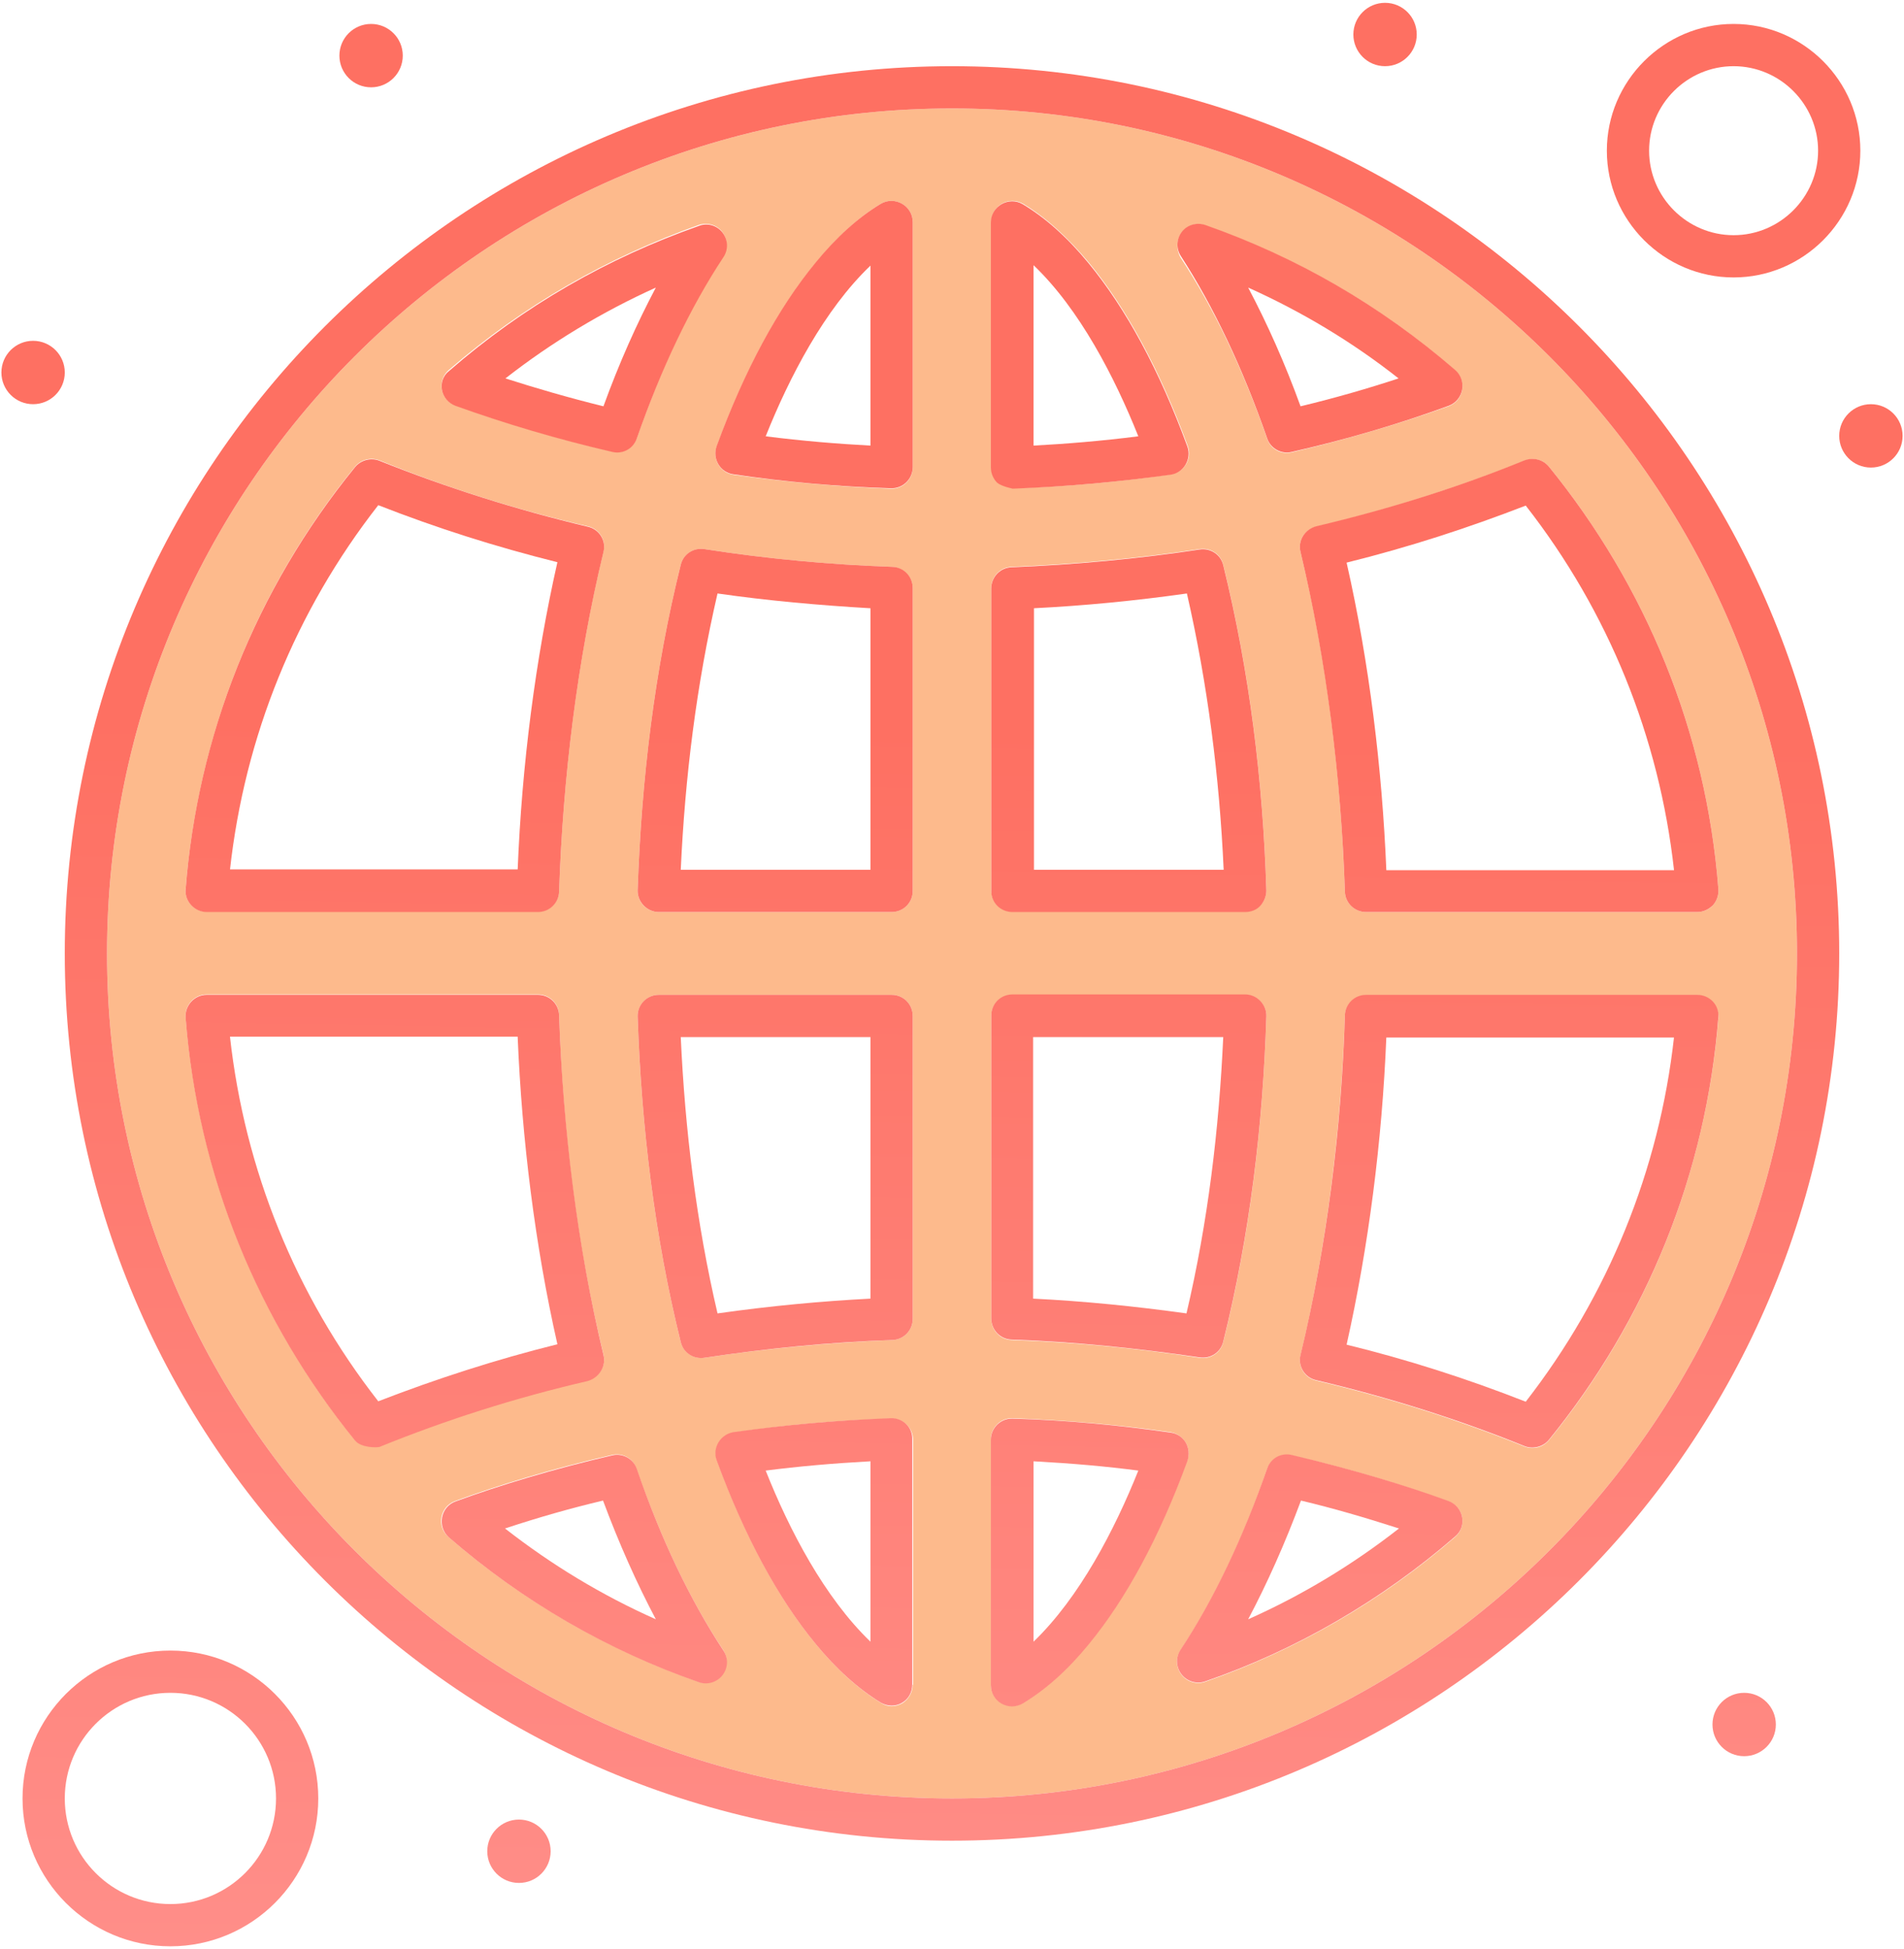 <svg width="338" height="346" viewBox="0 0 338 346" fill="none" xmlns="http://www.w3.org/2000/svg">
<path d="M169 19.25C86.275 19.25 19 86.525 19 169.25C19 251.975 86.275 319.25 169 319.25C251.725 319.25 319 251.975 319 169.25C319 86.525 251.725 19.25 169 19.25ZM156.325 36.2C158.8 34.7 162.025 36.5 162.025 39.425V83C162.025 85.1 160.3 86.825 158.125 86.75C148.525 86.375 139.45 85.55 130.225 84.275C127.9 83.975 126.4 81.5 127.225 79.25C132.175 65.75 138.1 54.8 144.775 46.7C148.525 42.125 152.35 38.6 156.325 36.2ZM162.025 104.375V158.15C162.025 160.25 160.375 161.9 158.275 161.9H116.95C114.85 161.9 113.125 160.175 113.2 158C113.875 138.35 116.2 118.925 120.85 100.25C121.3 98.375 123.175 97.175 125.05 97.475C136 99.2 147.475 100.25 158.425 100.625C160.45 100.775 162.025 102.425 162.025 104.375ZM79.675 65.675C93.025 54.125 107.8 45.725 124 39.95C125.5 39.425 127.225 39.875 128.2 41.15C129.175 42.425 129.25 44.15 128.35 45.5C122.5 54.5 117.4 65.3 113.05 77.75C112.45 79.55 110.575 80.6 108.7 80.15C98.95 77.9 89.65 75.125 80.875 71.975C78.175 71.075 77.5 67.55 79.675 65.675ZM32.95 157.85C35.125 130.7 45.25 104.675 63.025 82.85C64.075 81.575 65.8 81.125 67.375 81.725C79.375 86.6 91.45 90.425 104.35 93.425C106.375 93.875 107.65 95.9 107.125 97.925C102.475 117.125 99.925 137.975 99.25 158.225C99.175 160.25 97.525 161.825 95.5 161.825H36.7C34.525 161.9 32.8 160.025 32.95 157.85ZM63.025 255.65C45.85 234.5 35.2 208.7 32.95 180.575C32.8 178.4 34.525 176.525 36.7 176.525H95.5C97.525 176.525 99.175 178.1 99.25 180.125C99.85 200.15 102.4 221.075 107.125 240.425C107.65 242.45 106.375 244.475 104.35 244.925C91.375 248 79 251.975 67.375 256.625C66.925 256.925 64.075 256.925 63.025 255.65ZM128.2 297.275C127.225 298.55 125.5 299.075 124 298.55C107.875 292.925 92.65 284.15 79.6 272.825C77.425 270.95 78.1 267.425 80.8 266.45C88.375 263.675 98.125 260.675 108.625 258.275C110.5 257.825 112.375 258.875 112.975 260.675C117.325 273.125 122.425 283.925 128.35 292.85C129.25 294.2 129.175 296 128.2 297.275ZM162.025 299.075C162.025 300.425 161.275 301.7 160.15 302.375C158.95 303.05 157.525 303.05 156.4 302.3C152.5 299.9 148.6 296.45 144.85 291.875C138.175 283.775 132.25 272.825 127.3 259.325C126.475 257.075 127.9 254.675 130.3 254.3C139.375 252.95 148.45 252.125 158.2 251.825C160.3 251.75 162.1 253.475 162.1 255.575V299.075H162.025ZM162.025 234.125C162.025 236.15 160.45 237.8 158.425 237.875C147.175 238.325 136 239.375 125.05 241.025C123.1 241.325 121.3 240.05 120.85 238.25C116.2 219.5 113.875 200.075 113.2 180.5C113.125 178.4 114.85 176.6 116.95 176.6H158.275C160.375 176.6 162.025 178.25 162.025 180.35V234.125ZM274.975 82.85C292.15 104 302.875 129.8 305.05 157.85C305.125 158.9 304.75 159.95 304.075 160.7C303.4 161.45 302.35 161.9 301.3 161.9H242.5C240.475 161.9 238.825 160.325 238.75 158.3C238.075 137.9 235.525 117.125 230.875 98C230.35 95.975 231.625 93.95 233.65 93.5C246.925 90.35 259 86.45 270.625 81.8C272.125 81.125 273.925 81.575 274.975 82.85ZM209.8 41.225C210.775 39.95 212.5 39.425 214 40.025C230.2 45.725 244.975 54.125 258.325 65.75C260.5 67.625 259.825 71.15 257.125 72.125C247.9 75.425 238.525 78.125 229.3 80.3C227.425 80.75 225.55 79.7 224.95 77.9C220.6 65.375 215.425 54.575 209.575 45.725C208.75 44.225 208.825 42.5 209.8 41.225ZM175.975 39.425C175.975 36.5 179.125 34.7 181.675 36.2C185.65 38.6 189.55 42.125 193.3 46.625C199.975 54.725 205.9 65.675 210.85 79.175C211.675 81.425 210.25 83.825 207.85 84.2C198.625 85.55 189.475 86.375 179.875 86.675C179.8 86.675 177.85 86.3 177.1 85.625C176.35 84.95 175.975 83.975 175.975 82.925V39.425ZM175.975 104.375C175.975 102.35 177.55 100.7 179.575 100.625C190.825 100.175 202.075 99.125 212.95 97.475C214.9 97.175 216.7 98.375 217.15 100.25C221.8 119.075 224.2 138.575 224.8 158C224.8 159.05 224.425 160.025 223.75 160.7C223.075 161.45 222.1 161.825 221.05 161.825H179.725C177.625 161.825 175.975 160.175 175.975 158.075V104.375ZM175.975 180.35C175.975 178.25 177.625 176.6 179.725 176.6H221.05C223.15 176.6 224.875 178.325 224.8 180.5C224.2 199.775 221.875 219.35 217.15 238.25C216.7 240.125 214.9 241.325 212.95 241.025C201.7 239.3 190.675 238.25 179.575 237.875C177.55 237.8 175.975 236.15 175.975 234.125V180.35ZM181.6 302.3C179.125 303.8 175.9 302 175.9 299.075V255.5C175.9 253.4 177.625 251.675 179.8 251.75C189.7 252.125 198.775 252.95 207.775 254.225C210.1 254.6 211.6 257 210.775 259.25C205.825 272.75 199.9 283.7 193.225 291.8C189.475 296.375 185.575 299.9 181.6 302.3ZM258.325 272.825C245.275 284.15 230.125 292.925 213.925 298.55C212.425 299.075 210.7 298.55 209.725 297.275C208.75 296 208.675 294.275 209.575 292.925C215.425 284.075 220.6 273.275 224.95 260.75C225.55 258.95 227.5 257.9 229.3 258.35C239.875 260.75 249.775 263.825 257.125 266.525C259.825 267.425 260.5 270.95 258.325 272.825ZM274.975 255.65C273.925 256.925 272.2 257.375 270.625 256.775C259.15 252.125 246.7 248.15 233.65 245.075C231.625 244.625 230.35 242.6 230.875 240.575C235.525 221.3 238.075 200.375 238.75 180.275C238.825 178.25 240.475 176.675 242.5 176.675H301.3C303.475 176.675 305.2 178.55 305.05 180.725C302.8 208.55 292.225 234.425 274.975 255.65Z" fill="#FDBA8C"/>
<path d="M332.125 83C335.232 83 337.75 80.482 337.75 77.375C337.75 74.268 335.232 71.75 332.125 71.75C329.018 71.75 326.5 74.268 326.5 77.375C326.5 80.482 329.018 83 332.125 83Z" fill="url(#paint0_linear_18_963)"/>
<path d="M309.625 311.75C312.732 311.75 315.25 309.232 315.25 306.125C315.25 303.018 312.732 300.5 309.625 300.5C306.518 300.5 304 303.018 304 306.125C304 309.232 306.518 311.75 309.625 311.75Z" fill="url(#paint1_linear_18_963)"/>
<path d="M245.875 11.75C248.982 11.75 251.5 9.232 251.5 6.125C251.5 3.018 248.982 0.5 245.875 0.5C242.768 0.5 240.25 3.018 240.25 6.125C240.25 9.232 242.768 11.75 245.875 11.75Z" fill="url(#paint2_linear_18_963)"/>
<path d="M92.125 334.25C95.232 334.25 97.75 331.732 97.75 328.625C97.75 325.518 95.232 323 92.125 323C89.018 323 86.5 325.518 86.5 328.625C86.5 331.732 89.018 334.25 92.125 334.25Z" fill="url(#paint3_linear_18_963)"/>
<path d="M65.875 15.5C68.982 15.5 71.5 12.982 71.5 9.875C71.5 6.768 68.982 4.25 65.875 4.25C62.768 4.25 60.25 6.768 60.25 9.875C60.25 12.982 62.768 15.5 65.875 15.5Z" fill="url(#paint4_linear_18_963)"/>
<path d="M5.875 71.75C8.982 71.75 11.5 69.232 11.5 66.125C11.5 63.018 8.982 60.5 5.875 60.5C2.768 60.5 0.25 63.018 0.25 66.125C0.25 69.232 2.768 71.75 5.875 71.75Z" fill="url(#paint5_linear_18_963)"/>
<path d="M80.875 72.05C89.65 75.2 98.95 77.975 108.7 80.225C110.575 80.675 112.45 79.625 113.05 77.825C117.4 65.375 122.575 54.5 128.425 45.65C129.325 44.3 129.25 42.575 128.275 41.3C127.3 40.025 125.575 39.5 124.075 40.1C107.875 45.8 93.025 54.275 79.75 65.825C77.5 67.55 78.175 71.075 80.875 72.05ZM89.725 67.175C97.975 60.725 106.975 55.325 116.425 51.05C113.05 57.425 109.9 64.475 107.125 72.125C100.75 70.55 95.125 68.9 89.725 67.175Z" fill="url(#paint6_linear_18_963)"/>
<path d="M36.7 161.9H95.5C97.525 161.9 99.175 160.325 99.25 158.3C99.925 138.05 102.475 117.2 107.125 98C107.65 95.975 106.375 93.95 104.35 93.5C91.45 90.425 79.375 86.6 67.375 81.8C65.875 81.2 64.075 81.65 63.025 82.925C45.25 104.75 35.05 130.775 32.95 157.925C32.8 160.025 34.525 161.9 36.7 161.9ZM40.825 154.4C43.45 130.7 52.45 108.5 67.15 89.675C77.5 93.725 87.85 97.025 98.95 99.8C95.05 117.05 92.65 135.725 91.9 154.325H40.825V154.4Z" fill="url(#paint7_linear_18_963)"/>
<path d="M125.05 97.475C123.1 97.175 121.3 98.375 120.85 100.25C116.2 118.925 113.875 138.35 113.2 158C113.125 160.1 114.85 161.9 116.95 161.9H158.275C160.375 161.9 162.025 160.25 162.025 158.15V104.375C162.025 102.35 160.45 100.7 158.425 100.625C147.475 100.25 136.075 99.2 125.05 97.475ZM154.525 154.4H120.85C121.6 137.975 123.625 121.55 127.375 105.35C136.225 106.625 145.45 107.45 154.525 107.975V154.4Z" fill="url(#paint8_linear_18_963)"/>
<path d="M179.725 161.9H221.05C222.1 161.9 223.075 161.525 223.75 160.775C224.425 160.025 224.8 159.05 224.8 158.075C224.2 138.65 221.8 119.15 217.15 100.325C216.7 98.45 214.9 97.25 212.95 97.55C202.075 99.2 190.75 100.25 179.575 100.7C177.55 100.775 175.975 102.425 175.975 104.45V158.225C175.975 160.25 177.625 161.9 179.725 161.9ZM183.475 107.975C192.55 107.525 201.7 106.625 210.7 105.35C214.375 121.4 216.475 137.825 217.225 154.4H183.55V107.975H183.475Z" fill="url(#paint9_linear_18_963)"/>
<path d="M230.875 98C235.45 117.125 238.075 137.9 238.75 158.3C238.825 160.325 240.475 161.9 242.5 161.9H301.3C302.35 161.9 303.325 161.45 304.075 160.7C304.75 159.95 305.125 158.9 305.05 157.85C302.875 129.8 292.15 104 274.975 82.85C273.925 81.575 272.2 81.125 270.625 81.725C259 86.45 246.925 90.275 233.65 93.425C231.625 93.95 230.35 95.975 230.875 98ZM246.1 154.4C245.35 136.475 243.1 117.725 239.05 99.875C250.225 97.1 260.575 93.725 270.85 89.75C285.55 108.575 294.55 130.85 297.175 154.475H246.1V154.4Z" fill="url(#paint10_linear_18_963)"/>
<path d="M224.95 77.825C225.55 79.625 227.5 80.675 229.3 80.225C238.525 78.125 247.9 75.425 257.125 72.05C259.825 71.075 260.5 67.55 258.325 65.675C244.975 54.125 230.2 45.65 214 39.95C212.5 39.425 210.775 39.875 209.8 41.15C208.825 42.425 208.75 44.15 209.65 45.5C215.425 54.425 220.6 65.3 224.95 77.825ZM221.575 51.05C231.1 55.325 240.1 60.725 248.275 67.175C242.8 68.975 237.1 70.625 230.875 72.125C228.1 64.475 224.95 57.425 221.575 51.05Z" fill="url(#paint11_linear_18_963)"/>
<path d="M179.8 86.75C189.4 86.375 198.475 85.55 207.775 84.275C210.1 83.975 211.6 81.5 210.775 79.25C205.825 65.75 199.9 54.8 193.225 46.7C189.475 42.125 185.575 38.675 181.6 36.275C179.125 34.775 175.9 36.575 175.9 39.5V83C175.9 84.05 176.35 85.025 177.025 85.7C177.85 86.375 179.8 86.75 179.8 86.75ZM183.475 47.075C191.65 54.875 197.875 66.95 202.075 77.45C195.625 78.275 189.175 78.8 183.475 79.1V47.075Z" fill="url(#paint12_linear_18_963)"/>
<path d="M130.225 84.2C139.45 85.55 148.6 86.375 158.125 86.675C160.3 86.75 162.025 85.025 162.025 82.925L162.025 39.425C162.025 36.5 158.8 34.7 156.325 36.2C152.35 38.6 148.45 42.125 144.775 46.625C138.1 54.725 132.175 65.675 127.225 79.175C126.4 81.5 127.9 83.9 130.225 84.2ZM154.525 79.1C148.825 78.8 142.375 78.275 135.925 77.45C140.125 66.95 146.35 54.95 154.525 47.15V79.1Z" fill="url(#paint13_linear_18_963)"/>
<path d="M257.125 266.45C249.775 263.75 239.875 260.75 229.3 258.275C227.425 257.825 225.55 258.875 224.95 260.675C220.6 273.125 215.425 284 209.575 292.85C208.675 294.2 208.75 295.925 209.725 297.2C210.7 298.475 212.425 299 213.925 298.475C230.05 292.925 245.275 284.075 258.325 272.75C260.5 270.95 259.825 267.425 257.125 266.45ZM248.35 271.325C240.1 277.775 231.175 283.175 221.575 287.45C224.95 281.075 228.1 274.025 230.95 266.375C236.65 267.725 242.275 269.375 248.35 271.325Z" fill="url(#paint14_linear_18_963)"/>
<path d="M301.3 176.6H242.5C240.475 176.6 238.825 178.175 238.75 180.2C238.15 200.3 235.525 221.225 230.875 240.5C230.35 242.525 231.625 244.55 233.65 245C246.7 248.075 259.15 252.05 270.625 256.7C272.125 257.3 273.925 256.85 274.975 255.575C292.225 234.35 302.875 208.475 305.05 180.5C305.2 178.4 303.475 176.6 301.3 176.6ZM297.175 184.1C294.55 207.725 285.475 230 270.85 248.825C260.35 244.7 249.775 241.325 239.05 238.7C242.95 221.3 245.35 202.55 246.1 184.175H297.175V184.1Z" fill="url(#paint15_linear_18_963)"/>
<path d="M179.575 237.8C190.675 238.175 201.7 239.3 212.95 240.95C214.9 241.25 216.7 240.05 217.15 238.175C221.875 219.2 224.2 199.7 224.8 180.425C224.875 178.325 223.15 176.525 221.05 176.525H179.725C177.625 176.525 175.975 178.175 175.975 180.275V234.05C175.975 236.075 177.55 237.725 179.575 237.8ZM217.15 184.1C216.4 200.45 214.45 216.875 210.625 233.15C201.4 231.875 192.475 230.975 183.4 230.525V184.1H217.15Z" fill="url(#paint16_linear_18_963)"/>
<path d="M158.275 176.6H116.95C114.85 176.6 113.125 178.325 113.2 180.5C113.875 200.075 116.2 219.5 120.85 238.25C121.3 240.125 123.1 241.325 125.05 241.025C136 239.375 147.175 238.25 158.425 237.875C160.45 237.8 162.025 236.15 162.025 234.125V180.35C162.025 178.25 160.375 176.6 158.275 176.6ZM154.525 230.525C145.9 230.975 136.9 231.8 127.375 233.15C123.625 217.1 121.6 200.6 120.85 184.1H154.525V230.525Z" fill="url(#paint17_linear_18_963)"/>
<path d="M107.125 240.5C102.475 221.15 99.925 200.225 99.25 180.2C99.175 178.175 97.525 176.6 95.5 176.6H36.7C34.525 176.6 32.8 178.475 32.95 180.65C35.125 208.7 45.85 234.575 63.025 255.725C64.075 257 66.85 257 67.375 256.85C79 252.125 91.375 248.15 104.35 245.15C106.375 244.55 107.65 242.525 107.125 240.5ZM91.9 184.1C92.65 202.25 94.975 221.075 98.95 238.625C88.075 241.325 77.425 244.775 67.15 248.75C52.45 229.925 43.45 207.65 40.825 184.025H91.9V184.1Z" fill="url(#paint18_linear_18_963)"/>
<path d="M113.05 260.75C112.45 258.95 110.5 257.9 108.7 258.35C98.275 260.75 88.45 263.75 80.875 266.525C78.175 267.5 77.575 271.025 79.675 272.9C92.725 284.225 107.875 293 124.075 298.625C125.575 299.15 127.3 298.625 128.275 297.35C129.25 296.075 129.325 294.35 128.425 293C122.5 284 117.325 273.2 113.05 260.75ZM116.425 287.45C106.825 283.175 97.9 277.775 89.65 271.325C95.8 269.3 101.35 267.725 107.05 266.375C109.9 274.025 113.05 281.075 116.425 287.45Z" fill="url(#paint19_linear_18_963)"/>
<path d="M158.125 251.75C148.375 252.125 139.225 252.95 130.225 254.225C127.9 254.6 126.4 257 127.225 259.25C132.175 272.75 138.1 283.7 144.775 291.8C148.525 296.375 152.425 299.825 156.325 302.225C157.45 302.9 158.95 302.975 160.075 302.3C161.275 301.625 161.95 300.425 161.95 299V255.5C162.025 253.4 160.3 251.675 158.125 251.75ZM154.525 291.425C146.35 283.55 140.125 271.625 135.925 261.05C141.85 260.3 147.7 259.775 154.525 259.4V291.425Z" fill="url(#paint20_linear_18_963)"/>
<path d="M207.775 254.3C198.85 253.025 189.775 252.125 179.8 251.825C177.625 251.75 175.9 253.475 175.9 255.575V299.15C175.9 302.075 179.05 303.875 181.6 302.375C185.575 299.975 189.475 296.525 193.225 291.95C199.9 283.85 205.825 272.9 210.775 259.4C211.6 257 210.175 254.6 207.775 254.3ZM183.475 259.4C190.375 259.775 196.3 260.3 202.075 261.05C197.875 271.55 191.65 283.55 183.475 291.425V259.4Z" fill="url(#paint21_linear_18_963)"/>
<path d="M169 11.75C82.15 11.75 11.5 82.4 11.5 169.25C11.5 256.1 82.15 326.75 169 326.75C255.85 326.75 326.5 256.1 326.5 169.25C326.5 82.4 255.85 11.75 169 11.75ZM169 319.25C86.275 319.25 19 251.975 19 169.25C19 86.525 86.275 19.25 169 19.25C251.725 19.25 319 86.525 319 169.25C319 251.975 251.725 319.25 169 319.25Z" fill="url(#paint22_linear_18_963)"/>
<path d="M307.75 49.25C320.125 49.25 330.25 39.125 330.25 26.75C330.25 14.375 320.125 4.25 307.75 4.25C295.375 4.25 285.25 14.375 285.25 26.75C285.25 39.125 295.375 49.25 307.75 49.25ZM307.75 11.75C316 11.75 322.75 18.5 322.75 26.75C322.75 35 316 41.75 307.75 41.75C299.5 41.75 292.75 35 292.75 26.75C292.75 18.5 299.5 11.75 307.75 11.75Z" fill="url(#paint23_linear_18_963)"/>
<path d="M30.25 293C15.775 293 4 304.775 4 319.25C4 333.725 15.775 345.5 30.25 345.5C44.725 345.5 56.5 333.725 56.5 319.25C56.5 304.775 44.725 293 30.25 293ZM30.25 338C19.9 338 11.5 329.6 11.5 319.25C11.5 308.9 19.9 300.5 30.25 300.5C40.6 300.5 49 308.9 49 319.25C49 329.6 40.6 338 30.25 338Z" fill="url(#paint24_linear_18_963)"/>
<defs>
<linearGradient id="paint0_linear_18_963" x1="168.025" y1="376.424" x2="172.128" y2="129.198" gradientUnits="userSpaceOnUse">
<stop stop-color="#FF928E"/>
<stop offset="1" stop-color="#FE7062"/>
</linearGradient>
<linearGradient id="paint1_linear_18_963" x1="168.025" y1="376.424" x2="172.128" y2="129.198" gradientUnits="userSpaceOnUse">
<stop stop-color="#FF928E"/>
<stop offset="1" stop-color="#FE7062"/>
</linearGradient>
<linearGradient id="paint2_linear_18_963" x1="168.025" y1="376.424" x2="172.128" y2="129.198" gradientUnits="userSpaceOnUse">
<stop stop-color="#FF928E"/>
<stop offset="1" stop-color="#FE7062"/>
</linearGradient>
<linearGradient id="paint3_linear_18_963" x1="168.025" y1="376.424" x2="172.128" y2="129.198" gradientUnits="userSpaceOnUse">
<stop stop-color="#FF928E"/>
<stop offset="1" stop-color="#FE7062"/>
</linearGradient>
<linearGradient id="paint4_linear_18_963" x1="168.025" y1="376.424" x2="172.128" y2="129.198" gradientUnits="userSpaceOnUse">
<stop stop-color="#FF928E"/>
<stop offset="1" stop-color="#FE7062"/>
</linearGradient>
<linearGradient id="paint5_linear_18_963" x1="168.025" y1="376.424" x2="172.128" y2="129.198" gradientUnits="userSpaceOnUse">
<stop stop-color="#FF928E"/>
<stop offset="1" stop-color="#FE7062"/>
</linearGradient>
<linearGradient id="paint6_linear_18_963" x1="168.025" y1="376.424" x2="172.128" y2="129.198" gradientUnits="userSpaceOnUse">
<stop stop-color="#FF928E"/>
<stop offset="1" stop-color="#FE7062"/>
</linearGradient>
<linearGradient id="paint7_linear_18_963" x1="168.025" y1="376.424" x2="172.128" y2="129.198" gradientUnits="userSpaceOnUse">
<stop stop-color="#FF928E"/>
<stop offset="1" stop-color="#FE7062"/>
</linearGradient>
<linearGradient id="paint8_linear_18_963" x1="168.025" y1="376.424" x2="172.128" y2="129.198" gradientUnits="userSpaceOnUse">
<stop stop-color="#FF928E"/>
<stop offset="1" stop-color="#FE7062"/>
</linearGradient>
<linearGradient id="paint9_linear_18_963" x1="168.025" y1="376.424" x2="172.128" y2="129.198" gradientUnits="userSpaceOnUse">
<stop stop-color="#FF928E"/>
<stop offset="1" stop-color="#FE7062"/>
</linearGradient>
<linearGradient id="paint10_linear_18_963" x1="168.025" y1="376.424" x2="172.128" y2="129.198" gradientUnits="userSpaceOnUse">
<stop stop-color="#FF928E"/>
<stop offset="1" stop-color="#FE7062"/>
</linearGradient>
<linearGradient id="paint11_linear_18_963" x1="168.025" y1="376.424" x2="172.128" y2="129.198" gradientUnits="userSpaceOnUse">
<stop stop-color="#FF928E"/>
<stop offset="1" stop-color="#FE7062"/>
</linearGradient>
<linearGradient id="paint12_linear_18_963" x1="168.025" y1="376.424" x2="172.128" y2="129.198" gradientUnits="userSpaceOnUse">
<stop stop-color="#FF928E"/>
<stop offset="1" stop-color="#FE7062"/>
</linearGradient>
<linearGradient id="paint13_linear_18_963" x1="168.025" y1="376.424" x2="172.128" y2="129.198" gradientUnits="userSpaceOnUse">
<stop stop-color="#FF928E"/>
<stop offset="1" stop-color="#FE7062"/>
</linearGradient>
<linearGradient id="paint14_linear_18_963" x1="168.025" y1="376.424" x2="172.128" y2="129.198" gradientUnits="userSpaceOnUse">
<stop stop-color="#FF928E"/>
<stop offset="1" stop-color="#FE7062"/>
</linearGradient>
<linearGradient id="paint15_linear_18_963" x1="168.025" y1="376.424" x2="172.128" y2="129.198" gradientUnits="userSpaceOnUse">
<stop stop-color="#FF928E"/>
<stop offset="1" stop-color="#FE7062"/>
</linearGradient>
<linearGradient id="paint16_linear_18_963" x1="168.025" y1="376.424" x2="172.128" y2="129.198" gradientUnits="userSpaceOnUse">
<stop stop-color="#FF928E"/>
<stop offset="1" stop-color="#FE7062"/>
</linearGradient>
<linearGradient id="paint17_linear_18_963" x1="168.025" y1="376.424" x2="172.128" y2="129.198" gradientUnits="userSpaceOnUse">
<stop stop-color="#FF928E"/>
<stop offset="1" stop-color="#FE7062"/>
</linearGradient>
<linearGradient id="paint18_linear_18_963" x1="168.025" y1="376.424" x2="172.128" y2="129.198" gradientUnits="userSpaceOnUse">
<stop stop-color="#FF928E"/>
<stop offset="1" stop-color="#FE7062"/>
</linearGradient>
<linearGradient id="paint19_linear_18_963" x1="168.025" y1="376.424" x2="172.128" y2="129.198" gradientUnits="userSpaceOnUse">
<stop stop-color="#FF928E"/>
<stop offset="1" stop-color="#FE7062"/>
</linearGradient>
<linearGradient id="paint20_linear_18_963" x1="168.025" y1="376.424" x2="172.128" y2="129.198" gradientUnits="userSpaceOnUse">
<stop stop-color="#FF928E"/>
<stop offset="1" stop-color="#FE7062"/>
</linearGradient>
<linearGradient id="paint21_linear_18_963" x1="168.025" y1="376.424" x2="172.128" y2="129.198" gradientUnits="userSpaceOnUse">
<stop stop-color="#FF928E"/>
<stop offset="1" stop-color="#FE7062"/>
</linearGradient>
<linearGradient id="paint22_linear_18_963" x1="168.025" y1="376.424" x2="172.128" y2="129.198" gradientUnits="userSpaceOnUse">
<stop stop-color="#FF928E"/>
<stop offset="1" stop-color="#FE7062"/>
</linearGradient>
<linearGradient id="paint23_linear_18_963" x1="168.025" y1="376.424" x2="172.128" y2="129.198" gradientUnits="userSpaceOnUse">
<stop stop-color="#FF928E"/>
<stop offset="1" stop-color="#FE7062"/>
</linearGradient>
<linearGradient id="paint24_linear_18_963" x1="168.025" y1="376.424" x2="172.128" y2="129.198" gradientUnits="userSpaceOnUse">
<stop stop-color="#FF928E"/>
<stop offset="1" stop-color="#FE7062"/>
</linearGradient>
</defs>
</svg>
